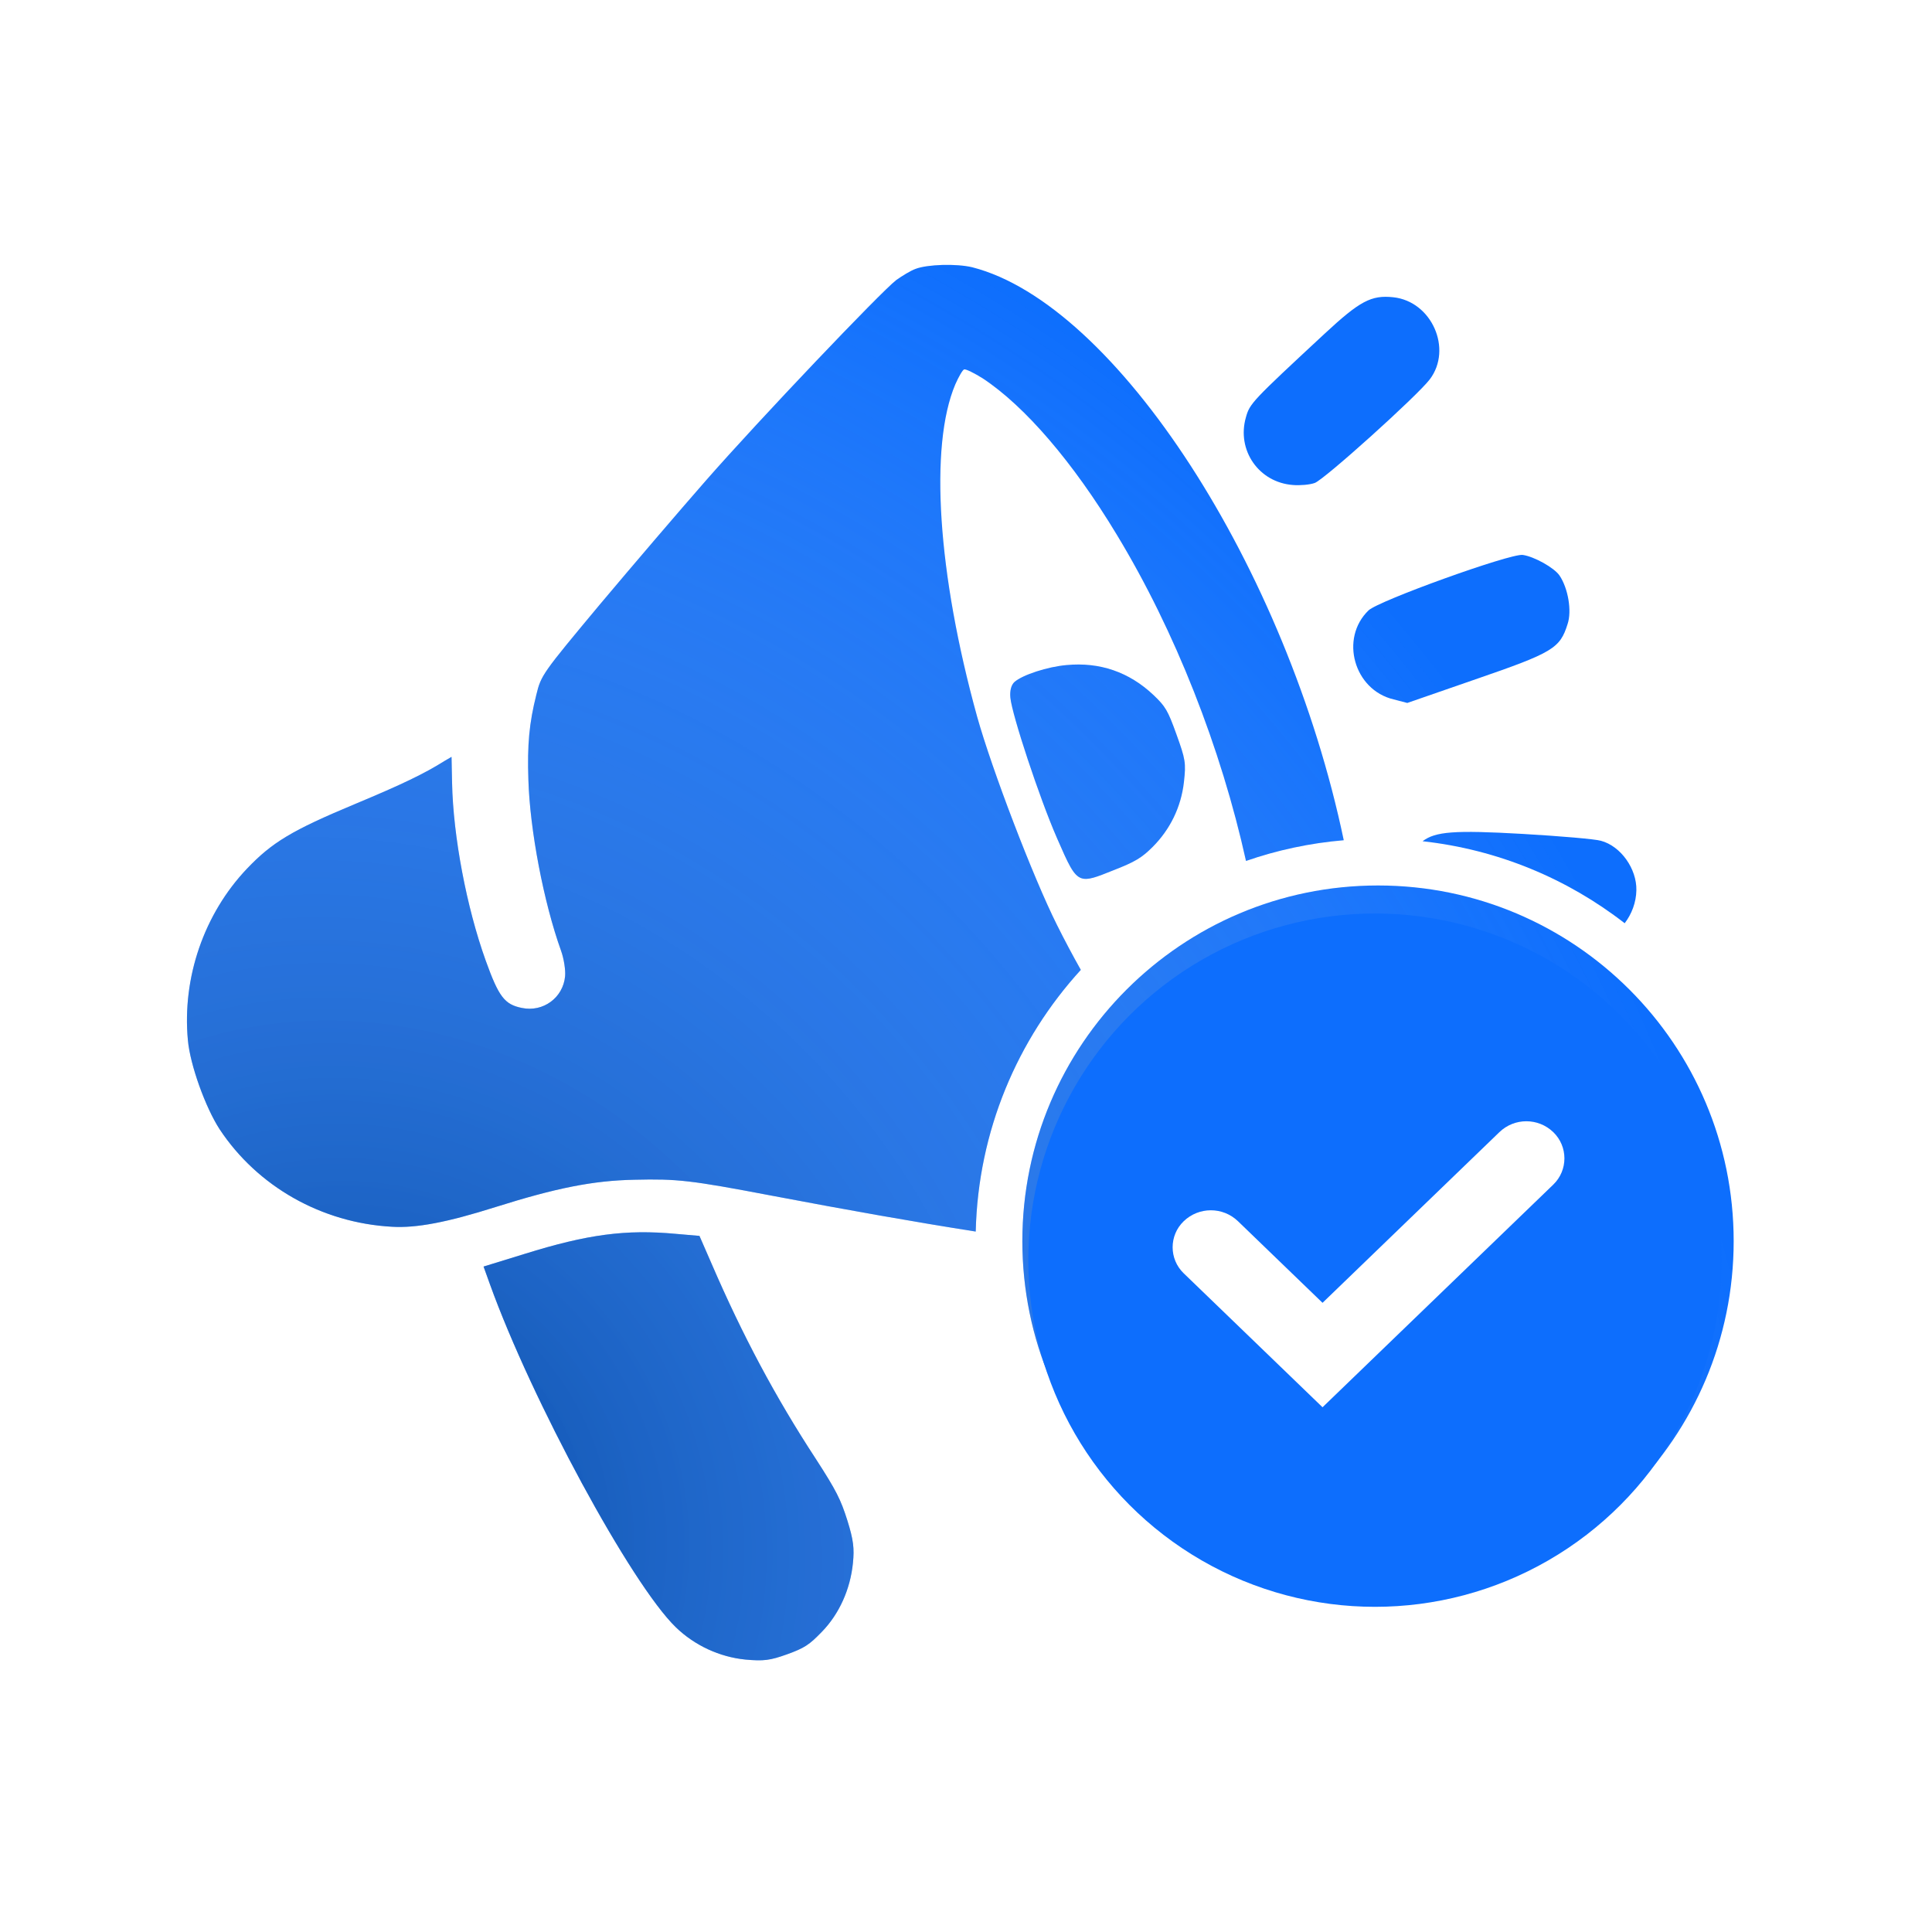 <svg xmlns="http://www.w3.org/2000/svg" width="124" height="124" fill="none" viewBox="0 0 124 124"><g clip-path="url(#clip0_2042_25612)"><path fill="#0D6EFD" d="M43.378 104.442C40.513 101.675 34.119 89.859 31.439 82.411L31.036 81.29L33.665 80.48C37.71 79.219 40.182 78.894 43.365 79.19L44.893 79.322L45.678 81.123C47.658 85.707 49.763 89.662 52.361 93.634C53.678 95.672 53.958 96.234 54.384 97.58C54.779 98.84 54.838 99.383 54.744 100.312C54.576 102.009 53.86 103.591 52.751 104.73C51.942 105.566 51.645 105.77 50.507 106.18C49.421 106.57 49.011 106.621 47.844 106.515C46.188 106.351 44.577 105.607 43.378 104.442Z"/><path fill="url(#paint0_radial_2042_25612)" fill-opacity=".5" d="M43.378 104.442C40.513 101.675 34.119 89.859 31.439 82.411L31.036 81.29L33.665 80.48C37.71 79.219 40.182 78.894 43.365 79.19L44.893 79.322L45.678 81.123C47.658 85.707 49.763 89.662 52.361 93.634C53.678 95.672 53.958 96.234 54.384 97.58C54.779 98.84 54.838 99.383 54.744 100.312C54.576 102.009 53.86 103.591 52.751 104.73C51.942 105.566 51.645 105.77 50.507 106.18C49.421 106.57 49.011 106.621 47.844 106.515C46.188 106.351 44.577 105.607 43.378 104.442Z"/><path fill="#0D6EFD" d="M64.847 44.782C64.802 44.331 64.903 43.963 65.108 43.773C65.624 43.314 67.246 42.789 68.455 42.685C70.583 42.484 72.47 43.129 74.035 44.61C74.806 45.346 74.951 45.586 75.509 47.137C76.086 48.74 76.126 48.96 75.987 50.198C75.805 51.801 75.098 53.244 73.965 54.372C73.291 55.043 72.863 55.314 71.445 55.863L71.405 55.879C70.384 56.289 69.825 56.514 69.398 56.363C68.882 56.18 68.561 55.445 67.852 53.82L67.825 53.758C66.709 51.2 64.961 45.909 64.847 44.782Z"/><path fill="url(#paint1_radial_2042_25612)" fill-opacity=".5" d="M64.847 44.782C64.802 44.331 64.903 43.963 65.108 43.773C65.624 43.314 67.246 42.789 68.455 42.685C70.583 42.484 72.47 43.129 74.035 44.61C74.806 45.346 74.951 45.586 75.509 47.137C76.086 48.74 76.126 48.96 75.987 50.198C75.805 51.801 75.098 53.244 73.965 54.372C73.291 55.043 72.863 55.314 71.445 55.863L71.405 55.879C70.384 56.289 69.825 56.514 69.398 56.363C68.882 56.18 68.561 55.445 67.852 53.82L67.825 53.758C66.709 51.2 64.961 45.909 64.847 44.782Z"/><path fill="#0D6EFD" d="M57.519 17.977C56.5 18.772 48.77 26.89 45.305 30.843C43.635 32.749 40.578 36.322 38.492 38.806C34.806 43.228 34.728 43.334 34.422 44.593C33.966 46.412 33.836 47.783 33.913 50.053C34.006 53.233 34.887 57.901 36.01 61.021C36.196 61.538 36.307 62.278 36.269 62.661C36.139 64.032 34.864 64.978 33.495 64.692C32.383 64.469 32.012 63.979 31.174 61.652C29.946 58.238 29.084 53.68 29.015 50.239L28.981 48.576L28.547 48.83C27.244 49.649 25.835 50.332 22.788 51.603C18.724 53.299 17.462 54.065 15.85 55.755C13.096 58.654 11.686 62.745 12.059 66.758C12.201 68.343 13.187 71.084 14.102 72.488C16.53 76.152 20.642 78.488 25.151 78.735C26.724 78.831 28.692 78.454 31.804 77.471C35.67 76.255 38.046 75.77 40.734 75.718C43.456 75.653 44.328 75.748 49.492 76.733C54.541 77.691 58.73 78.432 62.624 79.044C62.777 72.578 65.305 66.7 69.37 62.249C68.846 61.319 68.331 60.35 67.83 59.346C66.303 56.293 63.671 49.412 62.715 45.998C60.18 36.843 59.637 28.626 61.312 24.674C61.526 24.188 61.776 23.747 61.88 23.71C61.983 23.673 62.529 23.944 63.082 24.29C65.79 26.081 68.871 29.665 71.67 34.305C75.43 40.507 78.367 48.013 79.971 55.258C81.963 54.566 84.065 54.112 86.245 53.928C82.587 36.46 71.627 19.515 62.403 17.154C61.4 16.912 59.529 16.962 58.76 17.258C58.449 17.37 57.907 17.701 57.519 17.977Z"/><path fill="url(#paint2_radial_2042_25612)" fill-opacity=".5" d="M57.519 17.977C56.5 18.772 48.77 26.89 45.305 30.843C43.635 32.749 40.578 36.322 38.492 38.806C34.806 43.228 34.728 43.334 34.422 44.593C33.966 46.412 33.836 47.783 33.913 50.053C34.006 53.233 34.887 57.901 36.01 61.021C36.196 61.538 36.307 62.278 36.269 62.661C36.139 64.032 34.864 64.978 33.495 64.692C32.383 64.469 32.012 63.979 31.174 61.652C29.946 58.238 29.084 53.68 29.015 50.239L28.981 48.576L28.547 48.83C27.244 49.649 25.835 50.332 22.788 51.603C18.724 53.299 17.462 54.065 15.85 55.755C13.096 58.654 11.686 62.745 12.059 66.758C12.201 68.343 13.187 71.084 14.102 72.488C16.53 76.152 20.642 78.488 25.151 78.735C26.724 78.831 28.692 78.454 31.804 77.471C35.67 76.255 38.046 75.77 40.734 75.718C43.456 75.653 44.328 75.748 49.492 76.733C54.541 77.691 58.73 78.432 62.624 79.044C62.777 72.578 65.305 66.7 69.37 62.249C68.846 61.319 68.331 60.35 67.83 59.346C66.303 56.293 63.671 49.412 62.715 45.998C60.18 36.843 59.637 28.626 61.312 24.674C61.526 24.188 61.776 23.747 61.88 23.71C61.983 23.673 62.529 23.944 63.082 24.29C65.79 26.081 68.871 29.665 71.67 34.305C75.43 40.507 78.367 48.013 79.971 55.258C81.963 54.566 84.065 54.112 86.245 53.928C82.587 36.46 71.627 19.515 62.403 17.154C61.4 16.912 59.529 16.962 58.76 17.258C58.449 17.37 57.907 17.701 57.519 17.977Z"/><path fill="#0D6EFD" d="M97.707 53.521C93.326 53.272 92.129 53.369 91.304 53.992C96.16 54.527 100.612 56.409 104.276 59.256C104.729 58.661 105.013 57.915 105.026 57.138C105.057 55.764 104.026 54.304 102.754 53.964C102.404 53.856 100.133 53.661 97.707 53.521Z"/><path fill="url(#paint3_radial_2042_25612)" fill-opacity=".5" d="M97.707 53.521C93.326 53.272 92.129 53.369 91.304 53.992C96.16 54.527 100.612 56.409 104.276 59.256C104.729 58.661 105.013 57.915 105.026 57.138C105.057 55.764 104.026 54.304 102.754 53.964C102.404 53.856 100.133 53.661 97.707 53.521Z"/><path fill="#0D6EFD" d="M79.965 26.785C80.211 25.898 80.352 25.75 85.008 21.426C87.271 19.326 88.003 18.927 89.421 19.078C91.89 19.339 93.244 22.396 91.766 24.349C90.945 25.424 85.003 30.774 84.383 30.998C84.055 31.116 83.43 31.165 82.989 31.129C80.789 30.967 79.36 28.891 79.965 26.785Z"/><path fill="url(#paint4_radial_2042_25612)" fill-opacity=".5" d="M79.965 26.785C80.211 25.898 80.352 25.75 85.008 21.426C87.271 19.326 88.003 18.927 89.421 19.078C91.89 19.339 93.244 22.396 91.766 24.349C90.945 25.424 85.003 30.774 84.383 30.998C84.055 31.116 83.43 31.165 82.989 31.129C80.789 30.967 79.36 28.891 79.965 26.785Z"/><path fill="#0D6EFD" d="M89.442 44.888C86.907 44.282 85.971 40.977 87.835 39.177C88.487 38.553 96.934 35.513 97.731 35.616C98.469 35.72 99.762 36.443 100.098 36.945C100.645 37.761 100.894 39.21 100.612 40.051C100.122 41.61 99.693 41.881 94.703 43.599L90.323 45.117L89.442 44.888Z"/><path fill="url(#paint5_radial_2042_25612)" fill-opacity=".5" d="M89.442 44.888C86.907 44.282 85.971 40.977 87.835 39.177C88.487 38.553 96.934 35.513 97.731 35.616C98.469 35.72 99.762 36.443 100.098 36.945C100.645 37.761 100.894 39.21 100.612 40.051C100.122 41.61 99.693 41.881 94.703 43.599L90.323 45.117L89.442 44.888Z"/><path fill="#0D6EFD" fill-rule="evenodd" d="M111.271 79.659C111.271 92.266 101.051 102.486 88.444 102.486C75.837 102.486 65.617 92.266 65.617 79.659C65.617 67.052 75.837 56.832 88.444 56.832C101.051 56.832 111.271 67.052 111.271 79.659ZM88.44 75.239L82.817 69.813C81.668 68.703 79.846 68.703 78.696 69.813C77.56 70.909 77.56 72.728 78.696 73.824L84.422 79.35L78.56 85.357C77.501 86.443 77.56 88.192 78.69 89.203C79.731 90.135 81.313 90.105 82.318 89.135L88.44 83.227L94.562 89.135C95.566 90.105 97.149 90.135 98.189 89.203C99.32 88.192 99.379 86.443 98.32 85.357L92.458 79.35L98.184 73.824C99.319 72.728 99.319 70.909 98.184 69.813C97.034 68.703 95.212 68.703 94.062 69.813L88.44 75.239Z" clip-rule="evenodd"/><path fill="url(#paint6_radial_2042_25612)" fill-opacity=".5" fill-rule="evenodd" d="M111.271 79.659C111.271 92.266 101.051 102.486 88.444 102.486C75.837 102.486 65.617 92.266 65.617 79.659C65.617 67.052 75.837 56.832 88.444 56.832C101.051 56.832 111.271 67.052 111.271 79.659ZM88.44 75.239L82.817 69.813C81.668 68.703 79.846 68.703 78.696 69.813C77.56 70.909 77.56 72.728 78.696 73.824L84.422 79.35L78.56 85.357C77.501 86.443 77.56 88.192 78.69 89.203C79.731 90.135 81.313 90.105 82.318 89.135L88.44 83.227L94.562 89.135C95.566 90.105 97.149 90.135 98.189 89.203C99.32 88.192 99.379 86.443 98.32 85.357L92.458 79.35L98.184 73.824C99.319 72.728 99.319 70.909 98.184 69.813C97.034 68.703 95.212 68.703 94.062 69.813L88.44 75.239Z" clip-rule="evenodd"/><g filter="url(#filter0_d_2042_25612)"><circle cx="88.25" cy="79.25" r="22.25" fill="#0D6EFD"/><path fill="#fff" d="M91.416 75.683L84.883 81.988L81.292 78.522L79.459 76.753C78.486 75.814 76.944 75.814 75.971 76.753C75.026 77.665 75.026 79.179 75.971 80.091L79.563 83.557L84.883 88.691L93.16 80.704L99.693 74.4C100.646 73.48 100.646 71.953 99.693 71.034C98.728 70.102 97.199 70.102 96.234 71.034L91.416 75.683Z"/></g></g><defs><filter id="filter0_d_2042_25612" width="80.5" height="80.5" x="48" y="40.63" color-interpolation-filters="sRGB" filterUnits="userSpaceOnUse"><feFlood flood-opacity="0" result="BackgroundImageFix"/><feColorMatrix in="SourceAlpha" result="hardAlpha" type="matrix" values="0 0 0 0 0 0 0 0 0 0 0 0 0 0 0 0 0 0 127 0"/><feOffset dy="1.63"/><feGaussianBlur stdDeviation="9"/><feComposite in2="hardAlpha" operator="out"/><feColorMatrix type="matrix" values="0 0 0 0 0.051 0 0 0 0 0.431 0 0 0 0 0.992 0 0 0 0.5 0"/><feBlend in2="BackgroundImageFix" mode="normal" result="effect1_dropShadow_2042_25612"/><feBlend in="SourceGraphic" in2="effect1_dropShadow_2042_25612" mode="normal" result="shape"/></filter><radialGradient id="paint0_radial_2042_25612" cx="0" cy="0" r="1" gradientTransform="translate(23.482 97) rotate(-35.955) scale(87.711 97.218)" gradientUnits="userSpaceOnUse"><stop stop-color="#01294C"/><stop offset="1" stop-color="#fff" stop-opacity="0"/></radialGradient><radialGradient id="paint1_radial_2042_25612" cx="0" cy="0" r="1" gradientTransform="translate(23.482 97) rotate(-35.955) scale(87.711 97.218)" gradientUnits="userSpaceOnUse"><stop stop-color="#01294C"/><stop offset="1" stop-color="#fff" stop-opacity="0"/></radialGradient><radialGradient id="paint2_radial_2042_25612" cx="0" cy="0" r="1" gradientTransform="translate(23.482 97) rotate(-35.955) scale(87.711 97.218)" gradientUnits="userSpaceOnUse"><stop stop-color="#01294C"/><stop offset="1" stop-color="#fff" stop-opacity="0"/></radialGradient><radialGradient id="paint3_radial_2042_25612" cx="0" cy="0" r="1" gradientTransform="translate(23.482 97) rotate(-35.955) scale(87.711 97.218)" gradientUnits="userSpaceOnUse"><stop stop-color="#01294C"/><stop offset="1" stop-color="#fff" stop-opacity="0"/></radialGradient><radialGradient id="paint4_radial_2042_25612" cx="0" cy="0" r="1" gradientTransform="translate(23.482 97) rotate(-35.955) scale(87.711 97.218)" gradientUnits="userSpaceOnUse"><stop stop-color="#01294C"/><stop offset="1" stop-color="#fff" stop-opacity="0"/></radialGradient><radialGradient id="paint5_radial_2042_25612" cx="0" cy="0" r="1" gradientTransform="translate(23.482 97) rotate(-35.955) scale(87.711 97.218)" gradientUnits="userSpaceOnUse"><stop stop-color="#01294C"/><stop offset="1" stop-color="#fff" stop-opacity="0"/></radialGradient><radialGradient id="paint6_radial_2042_25612" cx="0" cy="0" r="1" gradientTransform="translate(23.482 97) rotate(-35.955) scale(87.711 97.218)" gradientUnits="userSpaceOnUse"><stop stop-color="#01294C"/><stop offset="1" stop-color="#fff" stop-opacity="0"/></radialGradient><clipPath id="clip0_2042_25612"><rect width="124" height="124" fill="#fff"/></clipPath></defs></svg>
